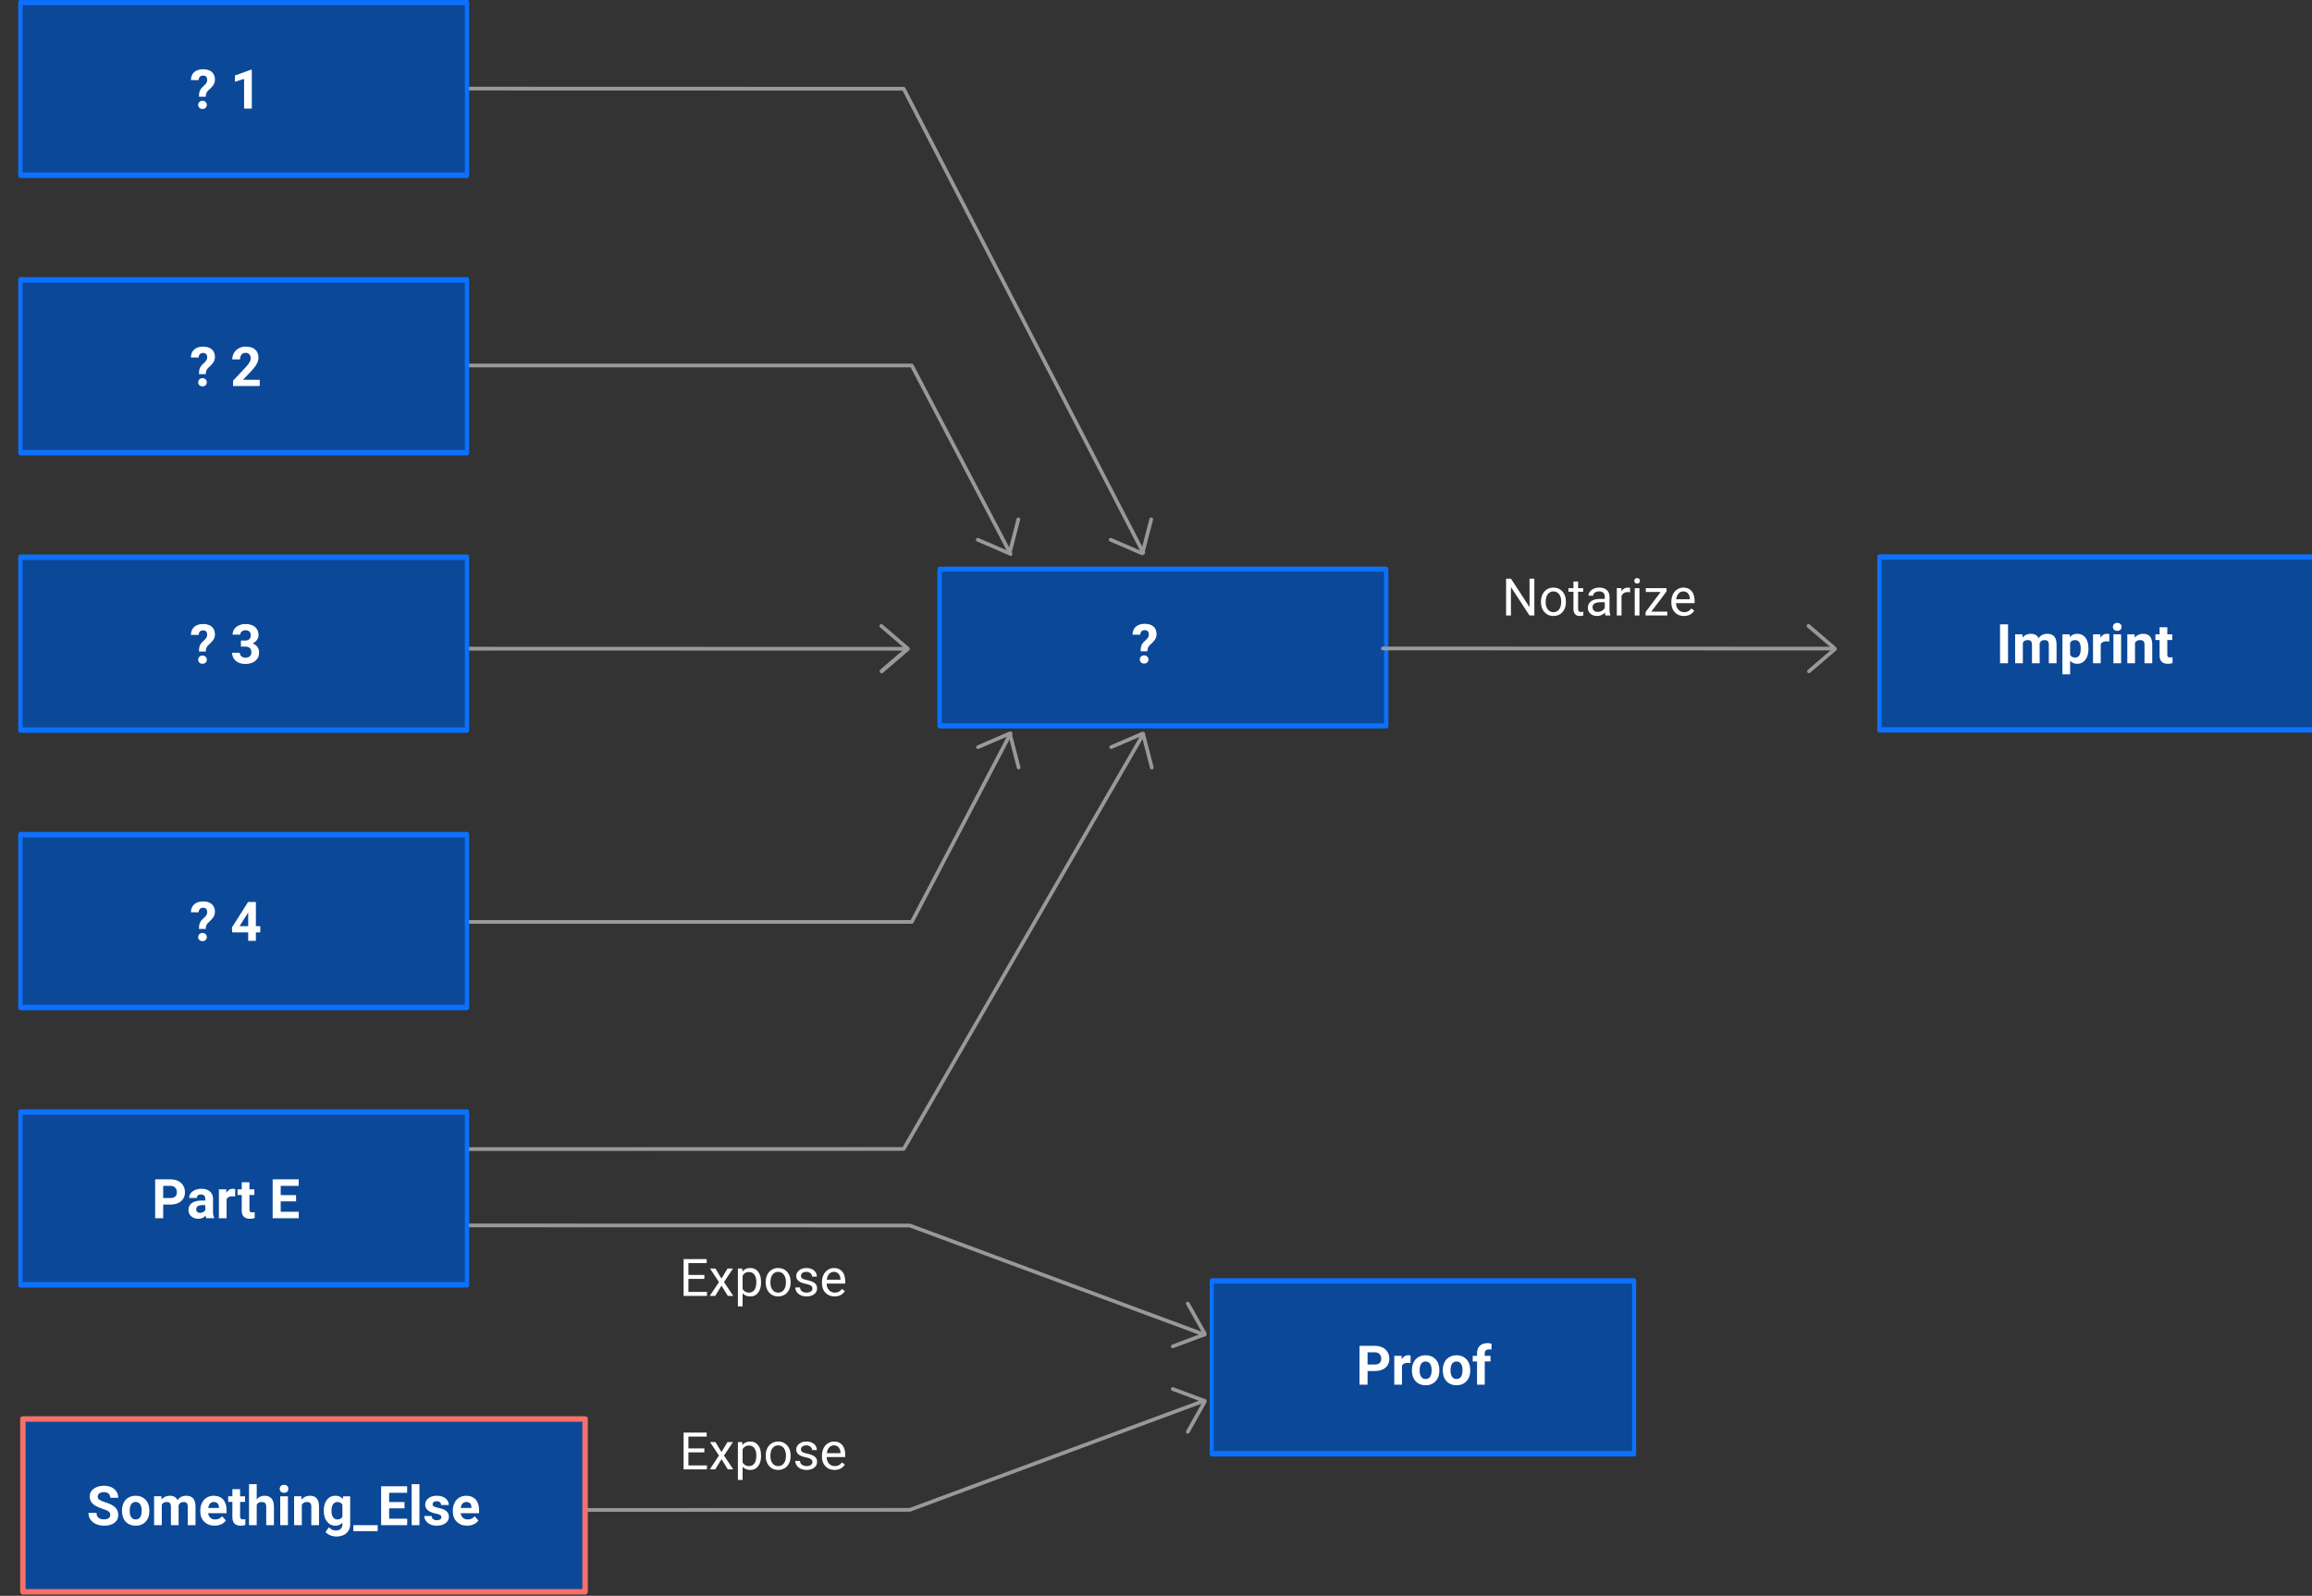 <svg width="846" viewBox="0 0 846 584" xmlns="http://www.w3.org/2000/svg" fill-rule="evenodd" clip-rule="evenodd" stroke-linecap="round" stroke-linejoin="round">
    <rect x="0" y="0" width="846" height="584" fill="#333333" stroke="none"/>
    <path d="M257.736 468.02h-5.834v4.774h6.781v1.458h-8.543v-13.468h8.448v1.459h-6.686v4.338h5.834v1.44zM263.994 467.907l2.216-3.656h1.989l-3.277 4.944 3.39 5.057h-1.988l-2.311-3.75-2.311 3.75h-1.99l3.373-5.057-3.278-4.944h1.99l2.197 3.656zM278.477 469.365c0 1.516-.36 2.747-1.06 3.675-.682.928-1.63 1.402-2.823 1.402-1.212 0-2.178-.398-2.86-1.156v4.812h-1.724V464.25h1.572l.076 1.099c.7-.853 1.667-1.289 2.917-1.289 1.194 0 2.14.455 2.842 1.364.7.91 1.06 2.16 1.06 3.77v.17zm-1.723-.208c0-1.118-.228-2.008-.72-2.67-.474-.645-1.137-.967-1.97-.967-1.042 0-1.819.455-2.33 1.364v4.792c.511.91 1.288 1.364 2.349 1.364.814 0 1.458-.322 1.95-.966.493-.663.72-1.629.72-2.917zM280.183 469.157c0-.985.208-1.856.587-2.652a4.258 4.258 0 011.61-1.8c.682-.435 1.478-.644 2.349-.644 1.364 0 2.463.474 3.315 1.421.833.928 1.25 2.197 1.25 3.75v.133c0 .966-.17 1.838-.55 2.614-.378.777-.908 1.383-1.61 1.819-.681.417-1.477.644-2.386.644-1.345 0-2.444-.474-3.296-1.42-.833-.948-1.27-2.198-1.27-3.751v-.114zm1.724.208c0 1.099.265 1.99.776 2.671.512.663 1.213 1.004 2.065 1.004.871 0 1.572-.34 2.084-1.023.511-.682.757-1.629.757-2.86 0-1.099-.265-1.989-.776-2.67-.53-.683-1.213-1.024-2.084-1.024-.833 0-1.515.341-2.046 1.004-.511.682-.776 1.648-.776 2.898zM297.275 471.6c0-.473-.17-.833-.53-1.08-.341-.264-.948-.473-1.819-.662-.871-.19-1.553-.398-2.065-.663-.511-.265-.871-.568-1.117-.928a2.184 2.184 0 01-.38-1.27c0-.833.36-1.515 1.043-2.083.7-.568 1.59-.853 2.67-.853 1.137 0 2.046.285 2.766.872.701.587 1.042 1.345 1.042 2.254h-1.705c0-.474-.208-.871-.606-1.212-.398-.341-.89-.512-1.496-.512-.626 0-1.118.133-1.459.417-.36.265-.53.625-.53 1.06 0 .417.151.72.492.929.322.208.91.417 1.762.606.852.19 1.553.417 2.083.682.53.265.929.587 1.175.947.265.379.379.834.379 1.383 0 .89-.36 1.61-1.061 2.14-.72.55-1.648.815-2.785.815-.814 0-1.515-.152-2.14-.436-.606-.284-1.099-.682-1.44-1.174-.34-.512-.53-1.061-.53-1.667h1.724c.019.587.246 1.042.682 1.364.435.34 1.004.511 1.704.511.644 0 1.156-.132 1.554-.398.397-.265.587-.606.587-1.041zM305.375 474.442c-1.364 0-2.462-.455-3.315-1.345-.852-.89-1.288-2.084-1.288-3.58v-.303c0-1.004.19-1.876.568-2.652.38-.796.91-1.402 1.592-1.838a4.048 4.048 0 012.216-.663c1.307 0 2.31.436 3.05 1.289.72.852 1.08 2.083 1.08 3.674v.72h-6.782c.019.985.303 1.78.852 2.387.569.606 1.27.91 2.103.91.606 0 1.118-.114 1.553-.36a4.511 4.511 0 001.099-.986l1.042.815c-.834 1.288-2.103 1.932-3.77 1.932zm-.227-8.979c-.682 0-1.27.246-1.724.758-.474.492-.758 1.212-.871 2.102h5v-.113c-.037-.872-.284-1.553-.7-2.027-.417-.474-.985-.72-1.705-.72zM257.736 531.516h-5.834v4.773h6.781v1.459h-8.543V524.28h8.448v1.458h-6.686v4.338h5.834v1.44zM263.994 531.402l2.216-3.656h1.989l-3.277 4.944 3.39 5.058h-1.988l-2.311-3.75-2.311 3.75h-1.99l3.373-5.058-3.278-4.944h1.99l2.197 3.656zM278.477 532.86c0 1.516-.36 2.747-1.06 3.675-.682.929-1.63 1.402-2.823 1.402-1.212 0-2.178-.398-2.86-1.155v4.811h-1.724v-13.847h1.572l.076 1.099c.7-.853 1.667-1.288 2.917-1.288 1.194 0 2.14.454 2.842 1.364.7.909 1.06 2.159 1.06 3.77v.17zm-1.723-.208c0-1.117-.228-2.008-.72-2.67-.474-.645-1.137-.967-1.97-.967-1.042 0-1.819.455-2.33 1.364v4.793c.511.909 1.288 1.363 2.349 1.363.814 0 1.458-.322 1.95-.966.493-.663.72-1.629.72-2.917zM280.183 532.652c0-.985.208-1.856.587-2.652a4.258 4.258 0 011.61-1.8c.682-.435 1.478-.643 2.349-.643 1.364 0 2.463.473 3.315 1.42.833.929 1.25 2.198 1.25 3.751v.133c0 .966-.17 1.837-.55 2.614-.378.776-.908 1.382-1.61 1.818-.681.417-1.477.644-2.386.644-1.345 0-2.444-.473-3.296-1.42-.833-.948-1.27-2.198-1.27-3.751v-.114zm1.724.209c0 1.098.265 1.989.776 2.67.512.663 1.213 1.004 2.065 1.004.871 0 1.572-.34 2.084-1.022.511-.682.757-1.63.757-2.86 0-1.1-.265-1.99-.776-2.672-.53-.682-1.213-1.023-2.084-1.023-.833 0-1.515.341-2.046 1.004-.511.682-.776 1.648-.776 2.899zM297.275 535.096c0-.474-.17-.834-.53-1.08-.341-.265-.948-.473-1.819-.663-.871-.19-1.553-.398-2.065-.663-.511-.265-.871-.568-1.117-.928a2.184 2.184 0 01-.38-1.27c0-.833.36-1.515 1.043-2.083.7-.568 1.59-.852 2.67-.852 1.137 0 2.046.284 2.766.871.701.587 1.042 1.345 1.042 2.254h-1.705c0-.473-.208-.871-.606-1.212-.398-.341-.89-.512-1.496-.512-.626 0-1.118.133-1.459.417-.36.265-.53.625-.53 1.061 0 .417.151.72.492.928.322.209.91.417 1.762.606.852.19 1.553.417 2.083.682.53.265.929.587 1.175.947.265.38.379.834.379 1.383 0 .89-.36 1.61-1.061 2.14-.72.55-1.648.815-2.785.815-.814 0-1.515-.151-2.14-.435-.606-.285-1.099-.682-1.44-1.175-.34-.511-.53-1.06-.53-1.667h1.724c.019.587.246 1.042.682 1.364.435.341 1.004.511 1.704.511.644 0 1.156-.132 1.554-.397.397-.266.587-.607.587-1.042zM305.375 537.937c-1.364 0-2.462-.454-3.315-1.345-.852-.89-1.288-2.083-1.288-3.58v-.303c0-1.004.19-1.875.568-2.652.38-.795.91-1.402 1.592-1.837a4.048 4.048 0 012.216-.663c1.307 0 2.31.435 3.05 1.288.72.852 1.08 2.083 1.08 3.675v.72h-6.782c.019.984.303 1.78.852 2.386.569.606 1.27.91 2.103.91.606 0 1.118-.114 1.553-.36a4.511 4.511 0 001.099-.985l1.042.814c-.834 1.288-2.103 1.932-3.77 1.932zm-.227-8.979c-.682 0-1.27.247-1.724.758-.474.493-.758 1.212-.871 2.103h5v-.114c-.037-.871-.284-1.553-.7-2.027-.417-.473-.985-.72-1.705-.72zM561.444 225.235h-1.78l-6.782-10.38v10.38h-1.78v-13.468h1.78l6.8 10.418v-10.418h1.762v13.468zM563.867 220.14c0-.985.208-1.857.587-2.652a4.258 4.258 0 011.61-1.8c.682-.436 1.477-.644 2.349-.644 1.364 0 2.462.474 3.315 1.42.833.929 1.25 2.198 1.25 3.751v.133c0 .966-.17 1.837-.55 2.614-.378.777-.909 1.383-1.61 1.819-.682.416-1.477.644-2.386.644-1.345 0-2.444-.474-3.296-1.421-.834-.947-1.27-2.197-1.27-3.75v-.114zm1.723.208c0 1.099.265 1.989.777 2.67.511.664 1.212 1.005 2.065 1.005.871 0 1.572-.341 2.083-1.023.512-.682.758-1.63.758-2.86 0-1.099-.265-1.99-.777-2.671-.53-.682-1.212-1.023-2.083-1.023-.834 0-1.516.34-2.046 1.004-.512.682-.777 1.648-.777 2.898zM577.454 212.809v2.425h1.876v1.326h-1.876v6.194c0 .398.076.7.246.909.17.19.455.303.853.303.19 0 .473-.038.814-.114v1.383a4.64 4.64 0 01-1.307.19c-.776 0-1.345-.228-1.742-.701-.38-.455-.569-1.118-.569-1.97v-6.194h-1.837v-1.326h1.837v-2.425h1.705zM587.506 225.235c-.113-.19-.19-.55-.246-1.06-.796.833-1.743 1.25-2.86 1.25-.985 0-1.78-.285-2.425-.834-.625-.568-.947-1.269-.947-2.121 0-1.042.398-1.857 1.193-2.444.796-.568 1.913-.852 3.334-.852h1.667v-.796c0-.587-.17-1.08-.53-1.42-.36-.36-.89-.531-1.573-.531-.625 0-1.136.151-1.534.455-.417.303-.625.681-.625 1.117h-1.724c0-.492.17-.985.53-1.44.36-.473.834-.833 1.44-1.117a5 5 0 012.008-.398c1.156 0 2.046.284 2.709.871.644.569.985 1.364 1.023 2.368v4.603c0 .929.114 1.667.34 2.198v.151h-1.78zm-2.841-1.307c.53 0 1.042-.132 1.515-.417a2.382 2.382 0 001.042-1.08v-2.045h-1.326c-2.103 0-3.144.606-3.144 1.837 0 .53.17.947.53 1.25.36.304.815.455 1.383.455zM596.465 216.768a4.08 4.08 0 00-.852-.076c-1.118 0-1.876.493-2.274 1.44v7.103h-1.723v-10.001h1.667l.038 1.155c.549-.89 1.344-1.345 2.386-1.345.322 0 .588.038.758.133v1.59zM599.9 225.235h-1.723v-10.001h1.724v10.001zm-1.856-12.653c0-.285.076-.512.247-.72.17-.19.416-.284.757-.284s.588.094.758.284c.17.208.265.435.265.72a.992.992 0 01-.265.682c-.17.189-.417.284-.758.284-.34 0-.587-.095-.757-.284a.976.976 0 01-.247-.682zM604.232 223.833h5.854v1.402h-7.937v-1.25l5.512-7.35h-5.436v-1.401h7.596v1.212l-5.589 7.387zM616.178 225.425c-1.364 0-2.463-.455-3.315-1.345-.853-.89-1.288-2.084-1.288-3.58v-.304c0-1.003.19-1.875.568-2.651.379-.796.91-1.402 1.591-1.838a4.048 4.048 0 012.216-.663c1.307 0 2.311.436 3.05 1.288.72.853 1.08 2.084 1.08 3.675v.72h-6.782c.02.985.303 1.78.853 2.387.568.606 1.269.909 2.102.909.607 0 1.118-.114 1.554-.36a4.511 4.511 0 001.098-.985l1.042.814c-.833 1.289-2.102 1.933-3.77 1.933zm-.228-8.98c-.682 0-1.269.247-1.723.759-.474.492-.758 1.212-.872 2.102h5.001v-.113c-.038-.872-.284-1.554-.7-2.027-.418-.474-.986-.72-1.706-.72z" fill="#fff" fill-rule="nonzero"/>
    <path fill="#0c4898" stroke="#0c71ff" stroke-width="2" d="M17727.2 12792.4h206.354v63.254H17727.2z" transform="matrix(.749 0 0 1 -12834.288 -12323.623)"/>
    <path d="M500.414 501.746v5h-2.94v-14.22h5.56c1.06 0 2 .2 2.82.58.8.4 1.42.96 1.86 1.68.44.72.66 1.54.66 2.44 0 1.4-.48 2.5-1.44 3.3-.94.8-2.26 1.22-3.96 1.22h-2.56zm0-2.38h2.62c.78 0 1.36-.18 1.76-.54.42-.38.62-.9.62-1.58s-.2-1.26-.62-1.68c-.4-.44-.98-.66-1.7-.66h-2.68v4.46zM516.134 498.826a6.5 6.5 0 00-1.02-.08c-1.06 0-1.76.36-2.1 1.08v6.92h-2.82v-10.56h2.68l.06 1.26c.58-.98 1.36-1.46 2.36-1.46.32 0 .6.04.88.12l-.04 2.72zM516.654 501.366c0-1.04.2-1.98.62-2.8.4-.82.98-1.46 1.74-1.9.76-.46 1.64-.68 2.64-.68 1.42 0 2.58.44 3.48 1.3.9.88 1.42 2.06 1.52 3.56l.02.72c0 1.62-.46 2.92-1.36 3.9-.9.98-2.12 1.48-3.64 1.48s-2.74-.5-3.66-1.46c-.9-.98-1.36-2.32-1.36-4v-.12zm2.82.2c0 1 .2 1.78.58 2.3.38.54.92.8 1.62.8.68 0 1.22-.26 1.6-.78.38-.54.58-1.36.58-2.52 0-.98-.2-1.74-.58-2.28-.38-.54-.92-.82-1.62-.82-.7 0-1.22.28-1.6.8-.38.54-.58 1.38-.58 2.5zM527.954 501.366c0-1.04.2-1.98.62-2.8.4-.82.98-1.46 1.74-1.9.76-.46 1.64-.68 2.64-.68 1.42 0 2.58.44 3.48 1.3.9.88 1.42 2.06 1.52 3.56l.02.72c0 1.62-.46 2.92-1.36 3.9-.9.98-2.12 1.48-3.64 1.48s-2.74-.5-3.66-1.46c-.9-.98-1.36-2.32-1.36-4v-.12zm2.82.2c0 1 .2 1.78.58 2.3.38.54.92.8 1.62.8.68 0 1.22-.26 1.6-.78.38-.54.58-1.36.58-2.52 0-.98-.2-1.74-.58-2.28-.38-.54-.92-.82-1.62-.82-.7 0-1.22.28-1.6.8-.38.54-.58 1.38-.58 2.5zM540.474 506.746v-8.5h-1.58v-2.06h1.58v-.9c0-1.18.34-2.1 1.02-2.76.68-.66 1.62-.98 2.86-.98.38 0 .86.06 1.42.2l-.02 2.18c-.24-.06-.52-.1-.86-.1-1.06 0-1.6.5-1.6 1.5v.86h2.1v2.06h-2.1v8.5h-2.82z" fill="#fff" fill-rule="nonzero"/>
    <path d="M85.214 178.983l115.128.027L275 206.687" fill="none" stroke="#999" stroke-width=".94" stroke-linecap="butt" stroke-linejoin="miter" transform="matrix(1.443 0 0 1.443 43.824 190.178)"/>
    <path d="M836.115 138.6l11.329 13.216-11.329-13.216zM836.115 138.6l11.329 13.216-11.329-13.216zM835.73 138.856l-11.33 13.217 11.33-13.217z" fill="none" stroke="#999" stroke-width="1.88" transform="matrix(-.247 .677 -.677 -.247 741.218 -43.503)"/>
    <g>
        <path d="M116.58 178.983l83.762.027L275 206.687" fill="none" stroke="#999" stroke-width=".94" stroke-linecap="butt" stroke-linejoin="miter" transform="matrix(1.443 0 0 -1.443 43.824 810.86)"/>
    </g>
    <g>
        <path d="M836.115 138.6l11.329 13.216-11.329-13.216zM836.115 138.6l11.329 13.216-11.329-13.216zM835.73 138.856l-11.33 13.217 11.33-13.217z" fill="none" stroke="#999" stroke-width="1.88" transform="matrix(-.247 -.677 -.677 .247 741.218 1044.542)"/>
    </g>
    <g>
        <path d="M83.828 178.983l113.653.033" fill="none" stroke="#999" stroke-width=".94" stroke-linecap="butt" stroke-linejoin="miter" transform="matrix(1.443 0 0 1.443 45.702 -20.887)"/>
    </g>
    <g>
        <path d="M83.828 178.983l113.653.033 60.757 117.662" fill="none" stroke="#999" stroke-width=".94" stroke-linecap="butt" stroke-linejoin="miter" transform="matrix(1.443 0 0 1.443 45.702 -225.85)"/>
    </g>
    <g>
        <path d="M83.828 191.455l113.653.033 60.757 105.19" fill="none" stroke="#999" stroke-width=".94" stroke-linecap="butt" stroke-linejoin="miter" transform="matrix(1.443 0 0 -1.443 45.702 696.796)"/>
    </g>
    <g>
        <path d="M83.828 178.983l115.712-.002 25.063 47.814" fill="none" stroke="#999" stroke-width=".94" stroke-linecap="butt" stroke-linejoin="miter" transform="matrix(1.443 0 0 1.443 45.702 -124.506)"/>
    </g>
    <g>
        <path d="M83.828 178.983l115.712-.002 25.063 47.814" fill="none" stroke="#999" stroke-width=".94" stroke-linecap="butt" stroke-linejoin="miter" transform="matrix(1.443 0 0 -1.443 45.702 595.659)"/>
    </g>
    <g>
        <path d="M836.115 138.6l11.329 13.216-11.329-13.216zM836.115 138.6l11.329 13.216-11.329-13.216zM835.73 138.856l-11.33 13.217 11.33-13.217z" fill="none" stroke="#999" stroke-width="1.88" transform="matrix(0 .721 -.721 0 432.12 -365.326)"/>
    </g>
    <g>
        <path d="M836.115 138.6l11.329 13.216-11.329-13.216zM836.115 138.6l11.329 13.216-11.329-13.216zM835.73 138.856l-11.33 13.217 11.33-13.217z" fill="none" stroke="#999" stroke-width="1.88" transform="matrix(-.648 .317 -.317 -.648 955.05 27.265)"/>
    </g>
    <g>
        <path d="M836.115 138.6l11.329 13.216-11.329-13.216zM836.115 138.6l11.329 13.216-11.329-13.216zM835.73 138.856l-11.33 13.217 11.33-13.217z" fill="none" stroke="#999" stroke-width="1.88" transform="matrix(-.648 -.317 -.317 .648 955.156 443.681)"/>
    </g>
    <g>
        <path d="M836.115 138.6l11.329 13.216-11.329-13.216zM836.115 138.6l11.329 13.216-11.329-13.216zM835.73 138.856l-11.33 13.217 11.33-13.217z" fill="none" stroke="#999" stroke-width="1.88" transform="matrix(-.648 .317 -.317 -.648 1003.674 27.265)"/>
    </g>
    <g>
        <path d="M836.115 138.6l11.329 13.216-11.329-13.216zM836.115 138.6l11.329 13.216-11.329-13.216zM835.73 138.856l-11.33 13.217 11.33-13.217z" fill="none" stroke="#999" stroke-width="1.88" transform="matrix(-.648 -.317 -.317 .648 1003.886 443.681)"/>
    </g>
    <g>
        <path fill="#0c4898" stroke="#0c71ff" stroke-width="2" d="M17727.2 12792.4h206.354v63.254H17727.2z" transform="matrix(.792 0 0 1 -14032.487 -12791.503)"/>
    </g>
    <g>
        <path fill="#0c4898" stroke="#0c71ff" stroke-width="2" d="M17727.2 12792.4h206.354v63.254H17727.2z" transform="matrix(.792 0 0 1 -14032.487 -12689.993)"/>
        <path d="M72.796 136.905c0-.92.12-1.64.34-2.18.22-.54.62-1.08 1.22-1.6.58-.52.98-.96 1.18-1.28.18-.32.28-.68.28-1.04 0-1.1-.5-1.64-1.52-1.64-.48 0-.86.14-1.16.44-.28.3-.44.7-.44 1.22h-2.84c.02-1.24.42-2.22 1.2-2.92.8-.7 1.88-1.06 3.24-1.06 1.38 0 2.46.34 3.22 1 .76.68 1.14 1.62 1.14 2.84 0 .54-.12 1.06-.38 1.56-.24.5-.68 1.04-1.3 1.64l-.78.74c-.5.48-.78 1.04-.86 1.68l-.04.6h-2.5zm-.28 3c0-.44.16-.8.44-1.08.3-.28.68-.44 1.14-.44.46 0 .84.16 1.14.44.3.28.44.64.44 1.08 0 .42-.14.78-.42 1.06-.3.28-.68.42-1.16.42-.46 0-.86-.14-1.14-.42-.28-.28-.44-.64-.44-1.06zM95.036 141.265h-9.76v-1.94l4.6-4.9c.64-.68 1.1-1.28 1.4-1.8.32-.52.46-1 .46-1.46 0-.64-.16-1.14-.48-1.5-.32-.36-.78-.54-1.36-.54-.64 0-1.14.22-1.52.66-.36.44-.54 1.02-.54 1.74h-2.84c0-.88.22-1.66.62-2.38.42-.72 1-1.28 1.76-1.68.76-.42 1.6-.62 2.56-.62 1.46 0 2.6.36 3.42 1.06.8.7 1.22 1.7 1.22 2.98 0 .7-.18 1.42-.56 2.14-.36.74-.98 1.58-1.86 2.56l-3.24 3.4h6.12v2.28z" fill="#fff" fill-rule="nonzero"/>
    </g>
    <g>
        <path fill="#0c4898" stroke="#0c71ff" stroke-width="2" d="M17727.2 12792.4h206.354v63.254H17727.2z" transform="matrix(.792 0 0 1 -14032.487 -12588.473)"/>
        <path d="M72.796 238.426c0-.92.12-1.64.34-2.18.22-.54.62-1.08 1.22-1.6.58-.52.98-.96 1.18-1.28.18-.32.28-.68.28-1.04 0-1.1-.5-1.64-1.52-1.64-.48 0-.86.14-1.16.44-.28.3-.44.7-.44 1.22h-2.84c.02-1.24.42-2.22 1.2-2.92.8-.7 1.88-1.06 3.24-1.06 1.38 0 2.46.34 3.22 1 .76.68 1.14 1.62 1.14 2.84 0 .54-.12 1.06-.38 1.56-.24.5-.68 1.04-1.3 1.64l-.78.74c-.5.48-.78 1.04-.86 1.68l-.04.6h-2.5zm-.28 3c0-.44.16-.8.44-1.08.3-.28.68-.44 1.14-.44.46 0 .84.16 1.14.44.3.28.44.64.44 1.08 0 .42-.14.78-.42 1.06-.3.28-.68.42-1.16.42-.46 0-.86-.14-1.14-.42-.28-.28-.44-.64-.44-1.06zM88.156 234.426h1.5c.72 0 1.24-.18 1.6-.54.34-.36.52-.82.52-1.42 0-.58-.18-1.02-.52-1.34-.34-.32-.82-.48-1.42-.48-.54 0-.98.14-1.36.44-.36.3-.54.68-.54 1.16h-2.82c0-.74.2-1.4.6-2 .4-.58.96-1.04 1.68-1.38.72-.32 1.52-.5 2.38-.5 1.5 0 2.68.36 3.54 1.08.84.72 1.28 1.72 1.28 2.98 0 .64-.2 1.24-.6 1.8-.4.54-.92.96-1.56 1.26.8.28 1.4.72 1.78 1.28.4.58.6 1.26.6 2.04 0 1.26-.46 2.28-1.38 3.04-.92.76-2.14 1.14-3.66 1.14-1.42 0-2.58-.38-3.48-1.12-.9-.76-1.36-1.74-1.36-2.98h2.82c0 .54.2.98.6 1.32.4.34.9.5 1.48.5.68 0 1.2-.18 1.58-.54.38-.34.58-.82.58-1.4 0-1.42-.78-2.14-2.34-2.14h-1.5v-2.2z" fill="#fff" fill-rule="nonzero"/>
    </g>
    <g>
        <path fill="#0c4898" stroke="#0c71ff" stroke-width="2" d="M17727.2 12792.4h206.354v63.254H17727.2z" transform="matrix(.792 0 0 1 -13352.215 -12588.546)"/>
    </g>
    <g>
        <path fill="#0c4898" stroke="#0c71ff" stroke-width="2" d="M17727.2 12792.4h206.354v63.254H17727.2z" transform="matrix(.792 0 0 .907 -13696.133 -11394.42)"/>
    </g>
    <g>
        <path fill="#0c4898" stroke="#0c71ff" stroke-width="2" d="M17727.2 12792.4h206.354v63.254H17727.2z" transform="matrix(.792 0 0 1 -14032.487 -12486.951)"/>
        <path d="M72.796 339.948c0-.92.12-1.64.34-2.18.22-.54.62-1.08 1.22-1.6.58-.52.98-.96 1.18-1.28.18-.32.28-.68.28-1.04 0-1.1-.5-1.64-1.52-1.64-.48 0-.86.14-1.16.44-.28.3-.44.7-.44 1.22h-2.84c.02-1.24.42-2.22 1.2-2.92.8-.7 1.88-1.06 3.24-1.06 1.38 0 2.46.34 3.22 1 .76.68 1.14 1.62 1.14 2.84 0 .54-.12 1.06-.38 1.56-.24.5-.68 1.04-1.3 1.64l-.78.74c-.5.48-.78 1.04-.86 1.68l-.04.6h-2.5zm-.28 3c0-.44.16-.8.44-1.08.3-.28.68-.44 1.14-.44.46 0 .84.16 1.14.44.3.28.44.64.44 1.08 0 .42-.14.78-.42 1.06-.3.28-.68.42-1.16.42-.46 0-.86-.14-1.14-.42-.28-.28-.44-.64-.44-1.06zM93.636 338.948h1.6v2.28h-1.6v3.08h-2.82v-3.08h-5.84l-.12-1.78 5.92-9.36h2.86v8.86zm-5.98 0h3.16v-5.02l-.2.34-2.96 4.68z" fill="#fff" fill-rule="nonzero"/>
    </g>
    <g>
        <path fill="#0c4898" stroke="#0c71ff" stroke-width="2" d="M17727.2 12792.4h206.354v63.254H17727.2z" transform="matrix(.792 0 0 1 -14032.487 -12385.44)"/>
        <path d="M59.716 440.82v5h-2.94V431.6h5.56c1.06 0 2 .2 2.82.58.8.4 1.42.96 1.86 1.68.44.72.66 1.54.66 2.44 0 1.4-.48 2.5-1.44 3.3-.94.8-2.26 1.22-3.96 1.22h-2.56zm0-2.38h2.62c.78 0 1.36-.18 1.76-.54.42-.38.62-.9.62-1.58s-.2-1.26-.62-1.68c-.4-.44-.98-.66-1.7-.66h-2.68v4.46zM75.516 445.82c-.12-.26-.22-.56-.28-.94-.68.76-1.56 1.14-2.66 1.14-1.04 0-1.9-.3-2.58-.9-.68-.6-1.02-1.36-1.02-2.26 0-1.12.42-1.98 1.24-2.58.84-.6 2.04-.9 3.6-.92h1.3v-.6c0-.48-.12-.88-.36-1.18-.26-.28-.66-.44-1.2-.44-.48 0-.84.12-1.12.34-.26.24-.4.56-.4.94h-2.82c0-.6.18-1.18.56-1.7.38-.52.92-.92 1.6-1.22.7-.3 1.48-.44 2.34-.44 1.3 0 2.32.32 3.1.98.76.66 1.14 1.58 1.14 2.76v4.58c0 1 .14 1.76.42 2.28v.16h-2.86zm-2.32-1.96c.4 0 .8-.1 1.14-.28.36-.18.62-.44.78-.74v-1.82h-1.04c-1.42 0-2.18.48-2.26 1.46l-.02.16c0 .36.14.64.38.88.24.22.58.34 1.02.34zM86.036 437.9a6.5 6.5 0 00-1.02-.08c-1.06 0-1.76.36-2.1 1.08v6.92h-2.82v-10.56h2.68l.06 1.26c.58-.98 1.36-1.46 2.36-1.46.32 0 .6.04.88.12l-.04 2.72zM91.276 432.66v2.6h1.8v2.06h-1.8v5.28c0 .38.08.66.22.84.16.16.44.26.86.26.32 0 .6-.04.84-.08v2.14c-.56.18-1.12.26-1.72.26-1.98 0-2.98-1-3.02-3v-5.7h-1.54v-2.06h1.54v-2.6h2.82zM108.336 439.66h-5.62v3.8h6.6v2.36h-9.54V431.6h9.52v2.38h-6.58v3.38h5.62v2.3z" fill="#fff" fill-rule="nonzero"/>
    </g>
    <g>
        <path fill="#0c4898" stroke="#f67069" stroke-width="2" d="M17727.2 12792.4h206.354v63.254H17727.2z" transform="matrix(.997 0 0 1 -17665.65 -12273.11)"/>
        <path d="M40.337 554.408c0-.54-.2-.96-.58-1.26-.4-.3-1.1-.62-2.12-.94-1-.34-1.82-.66-2.4-.98-1.62-.86-2.42-2.04-2.42-3.52 0-.76.2-1.46.64-2.06.44-.6 1.06-1.06 1.86-1.4.82-.34 1.72-.52 2.74-.52 1.02 0 1.92.18 2.72.56.78.36 1.4.88 1.84 1.56.44.66.66 1.42.66 2.28h-2.92c0-.66-.22-1.16-.62-1.52-.42-.36-.98-.54-1.74-.54-.7 0-1.26.16-1.66.46-.4.3-.6.7-.6 1.2 0 .46.24.84.7 1.16.46.3 1.16.6 2.06.88 1.66.5 2.88 1.12 3.64 1.86.76.74 1.14 1.66 1.14 2.76 0 1.24-.46 2.2-1.4 2.9-.92.7-2.18 1.06-3.76 1.06-1.08 0-2.08-.2-2.98-.6-.9-.4-1.58-.96-2.06-1.66-.48-.68-.7-1.5-.7-2.42h2.94c0 1.58.94 2.36 2.8 2.36.7 0 1.24-.14 1.64-.42.38-.28.58-.68.58-1.2zM44.637 552.768c0-1.04.2-1.98.62-2.8.4-.82.98-1.46 1.74-1.9.76-.46 1.64-.68 2.64-.68 1.42 0 2.58.44 3.48 1.3.9.88 1.42 2.06 1.52 3.56l.02.72c0 1.62-.46 2.92-1.36 3.9-.9.98-2.12 1.48-3.64 1.48s-2.74-.5-3.66-1.46c-.9-.98-1.36-2.32-1.36-4v-.12zm2.82.2c0 1 .2 1.78.58 2.3.38.54.92.8 1.62.8.68 0 1.22-.26 1.6-.78.38-.54.58-1.36.58-2.52 0-.98-.2-1.74-.58-2.28-.38-.54-.92-.82-1.62-.82-.7 0-1.22.28-1.6.8-.38.54-.58 1.38-.58 2.5zM59.037 547.588l.08 1.18c.74-.92 1.76-1.38 3.04-1.38 1.36 0 2.3.54 2.8 1.6.74-1.06 1.8-1.6 3.18-1.6 1.14 0 2 .34 2.56 1 .56.66.84 1.68.84 3.02v6.74h-2.84v-6.74c0-.6-.12-1.04-.36-1.32-.22-.26-.64-.4-1.24-.4-.84 0-1.42.4-1.76 1.2l.02 7.26h-2.82v-6.72c0-.62-.12-1.06-.36-1.34s-.66-.4-1.24-.4c-.8 0-1.38.32-1.74.98v7.48h-2.82v-10.56h2.66zM78.537 558.348c-1.54 0-2.8-.48-3.78-1.44-.98-.94-1.46-2.2-1.46-3.78v-.28c0-1.06.2-2.02.62-2.84.4-.84.98-1.5 1.74-1.94.76-.46 1.62-.68 2.58-.68 1.44 0 2.58.46 3.4 1.36.84.92 1.26 2.2 1.26 3.88v1.16h-6.74c.1.68.38 1.24.82 1.66.46.42 1.04.62 1.76.62 1.08 0 1.92-.4 2.54-1.18l1.38 1.56c-.42.58-.98 1.06-1.72 1.4-.72.32-1.52.5-2.4.5zm-.32-8.68c-.56 0-1 .2-1.36.56-.34.38-.56.92-.66 1.64h3.92v-.24c-.02-.62-.18-1.1-.5-1.44-.34-.34-.8-.52-1.4-.52zM87.857 544.988v2.6h1.8v2.06h-1.8v5.28c0 .38.08.66.22.84.16.16.44.26.86.26.32 0 .6-.04.84-.08v2.14c-.56.18-1.12.26-1.72.26-1.98 0-2.98-1-3.02-3v-5.7h-1.54v-2.06h1.54v-2.6h2.82zM93.937 548.728c.74-.9 1.68-1.34 2.82-1.34 2.3 0 3.46 1.32 3.48 4v6.76h-2.82v-6.68c0-.62-.12-1.06-.38-1.36-.26-.28-.7-.42-1.3-.42-.84 0-1.44.32-1.8.96v7.5h-2.82v-15h2.82v5.58zM105.357 558.148h-2.82v-10.56h2.82v10.56zm-3-13.3c0-.42.14-.78.42-1.04.3-.28.68-.42 1.16-.42.48 0 .88.14 1.16.42.28.26.42.62.42 1.04 0 .42-.14.78-.42 1.06-.3.26-.68.4-1.16.4-.46 0-.86-.14-1.14-.4-.3-.28-.44-.64-.44-1.06zM110.277 547.588l.08 1.22c.76-.94 1.78-1.42 3.04-1.42 1.12 0 1.96.32 2.5.98.56.66.84 1.64.84 2.96v6.82h-2.82v-6.76c0-.6-.12-1.04-.38-1.3-.26-.28-.7-.4-1.3-.4-.8 0-1.4.34-1.8 1v7.46h-2.82v-10.56h2.66zM118.477 552.788c0-1.62.38-2.92 1.16-3.92.76-.98 1.8-1.48 3.12-1.48 1.16 0 2.06.4 2.7 1.18l.12-.98h2.56v10.2c0 .94-.22 1.74-.64 2.42-.42.68-1 1.2-1.78 1.56-.76.36-1.64.54-2.66.54-.78 0-1.54-.16-2.28-.46-.72-.32-1.28-.72-1.66-1.2l1.24-1.72c.72.78 1.56 1.18 2.56 1.18.76 0 1.34-.2 1.76-.6.42-.4.62-.96.62-1.7v-.56c-.66.72-1.5 1.1-2.56 1.1-1.28 0-2.3-.5-3.08-1.5-.8-.98-1.18-2.3-1.18-3.94v-.12zm2.82.2c0 .96.18 1.72.58 2.26.38.54.9.82 1.58.82.86 0 1.46-.34 1.84-.98v-4.44c-.38-.64-.98-.96-1.82-.96-.68 0-1.22.26-1.6.82-.4.56-.58 1.38-.58 2.48zM129.297 558.148h8.9v2.2h-8.9zM148.017 551.988h-5.62v3.8h6.6v2.36h-9.54v-14.22h9.52v2.38h-6.58v3.38h5.62v2.3zM150.637 543.148h2.84v15h-2.84zM161.497 555.228c0-.34-.16-.62-.5-.82-.34-.2-.9-.38-1.66-.52-2.5-.54-3.76-1.6-3.76-3.22 0-.92.38-1.72 1.16-2.34.78-.62 1.8-.94 3.06-.94 1.34 0 2.42.32 3.22.94.8.64 1.2 1.46 1.2 2.46h-2.82c0-.4-.14-.74-.4-1s-.66-.4-1.22-.4c-.46 0-.84.12-1.1.34-.26.2-.38.48-.38.82 0 .3.14.56.44.74.3.2.8.36 1.5.5s1.3.3 1.78.48c1.48.54 2.24 1.5 2.24 2.84 0 .96-.42 1.74-1.24 2.34-.84.6-1.9.9-3.22.9-.88 0-1.66-.16-2.36-.48-.68-.32-1.22-.74-1.6-1.3-.4-.54-.6-1.14-.6-1.78h2.68c.02.5.22.88.56 1.16.34.26.8.4 1.38.4.54 0 .96-.1 1.24-.32.26-.2.4-.46.4-.8zM170.937 558.348c-1.54 0-2.8-.48-3.78-1.44-.98-.94-1.46-2.2-1.46-3.78v-.28c0-1.06.2-2.02.62-2.84.4-.84.98-1.5 1.74-1.94.76-.46 1.62-.68 2.58-.68 1.44 0 2.58.46 3.4 1.36.84.92 1.26 2.2 1.26 3.88v1.16h-6.74c.1.68.38 1.24.82 1.66.46.42 1.04.62 1.76.62 1.08 0 1.92-.4 2.54-1.18l1.38 1.56c-.42.58-.98 1.06-1.72 1.4-.72.32-1.52.5-2.4.5zm-.32-8.68c-.56 0-1 .2-1.36.56-.34.38-.56.92-.66 1.64h3.92v-.24c-.02-.62-.18-1.1-.5-1.44-.34-.34-.8-.52-1.4-.52z" fill="#fff" fill-rule="nonzero"/>
    </g>
    <g>
        <path d="M72.796 35.396c0-.92.12-1.64.34-2.18.22-.54.62-1.08 1.22-1.6.58-.52.98-.96 1.18-1.28.18-.32.28-.68.28-1.04 0-1.1-.5-1.64-1.52-1.64-.48 0-.86.14-1.16.44-.28.3-.44.7-.44 1.22h-2.84c.02-1.24.42-2.22 1.2-2.92.8-.7 1.88-1.06 3.24-1.06 1.38 0 2.46.34 3.22 1 .76.68 1.14 1.62 1.14 2.84 0 .54-.12 1.06-.38 1.56-.24.5-.68 1.04-1.3 1.64l-.78.74c-.5.48-.78 1.04-.86 1.68l-.04.6h-2.5zm-.28 3c0-.44.16-.8.44-1.08.3-.28.68-.44 1.14-.44.46 0 .84.16 1.14.44.3.28.44.64.44 1.08 0 .42-.14.78-.42 1.06-.3.28-.68.42-1.16.42-.46 0-.86-.14-1.14-.42-.28-.28-.44-.64-.44-1.06zM92.136 39.756h-2.82v-10.88l-3.36 1.04v-2.28l5.88-2.12h.3v14.24z" fill="#fff" fill-rule="nonzero"/>
    </g>
    <g>
        <path fill="#fff" fill-rule="nonzero" d="M731.852 228.493h2.92v14.22h-2.92zM740.032 232.153l.08 1.18c.74-.92 1.76-1.38 3.04-1.38 1.36 0 2.3.54 2.8 1.6.74-1.06 1.8-1.6 3.18-1.6 1.14 0 2 .34 2.56 1 .56.66.84 1.68.84 3.02v6.74h-2.84v-6.74c0-.6-.12-1.04-.36-1.32-.22-.26-.64-.4-1.24-.4-.84 0-1.42.4-1.76 1.2l.02 7.26h-2.82v-6.72c0-.62-.12-1.06-.36-1.34s-.66-.4-1.24-.4c-.8 0-1.38.32-1.74.98v7.48h-2.82v-10.56h2.66zM764.192 237.533c0 1.62-.38 2.92-1.12 3.9-.74.98-1.72 1.48-2.98 1.48-1.08 0-1.94-.38-2.6-1.12v4.98h-2.82v-14.62h2.62l.1 1.02c.68-.82 1.58-1.22 2.68-1.22 1.3 0 2.3.48 3.04 1.44.72.96 1.08 2.3 1.08 3.98v.16zm-2.82-.22c0-.98-.18-1.74-.52-2.26-.36-.54-.86-.8-1.52-.8-.9 0-1.5.34-1.84 1v4.34c.36.7.96 1.04 1.86 1.04 1.34 0 2.02-1.1 2.02-3.32zM771.812 234.793a6.5 6.5 0 00-1.02-.08c-1.06 0-1.76.36-2.1 1.08v6.92h-2.82v-10.56h2.68l.06 1.26c.58-.98 1.36-1.46 2.36-1.46.32 0 .6.04.88.12l-.04 2.72zM776.152 242.713h-2.82v-10.56h2.82v10.56zm-3-13.3c0-.42.14-.78.42-1.04.3-.28.68-.42 1.16-.42.48 0 .88.14 1.16.42.28.26.42.62.42 1.04 0 .42-.14.78-.42 1.06-.3.26-.68.4-1.16.4-.46 0-.86-.14-1.14-.4-.3-.28-.44-.64-.44-1.06zM781.072 232.153l.08 1.22c.76-.94 1.78-1.42 3.04-1.42 1.12 0 1.96.32 2.5.98.56.66.84 1.64.84 2.96v6.82h-2.82v-6.76c0-.6-.12-1.04-.38-1.3-.26-.28-.7-.4-1.3-.4-.8 0-1.4.34-1.8 1v7.46h-2.82v-10.56h2.66zM793.052 229.553v2.6h1.8v2.06h-1.8v5.28c0 .38.08.66.22.84.16.16.44.26.86.26.32 0 .6-.04.84-.08v2.14c-.56.18-1.12.26-1.72.26-1.98 0-2.98-1-3.02-3v-5.7h-1.54v-2.06h1.54v-2.6h2.82z"/>
    </g>
    <g>
        <path d="M417.354 238.353c0-.92.12-1.64.34-2.18.22-.54.62-1.08 1.22-1.6.58-.52.98-.96 1.18-1.28.18-.32.28-.68.28-1.04 0-1.1-.5-1.64-1.52-1.64-.48 0-.86.14-1.16.44-.28.3-.44.7-.44 1.22h-2.84c.02-1.24.42-2.22 1.2-2.92.8-.7 1.88-1.06 3.24-1.06 1.38 0 2.46.34 3.22 1 .76.68 1.14 1.62 1.14 2.84 0 .54-.12 1.06-.38 1.56-.24.5-.68 1.04-1.3 1.64l-.78.74c-.5.48-.78 1.04-.86 1.68l-.04.6h-2.5zm-.28 3c0-.44.16-.8.44-1.08.3-.28.68-.44 1.14-.44.46 0 .84.16 1.14.44.3.28.44.64.44 1.08 0 .42-.14.78-.42 1.06-.3.28-.68.42-1.16.42-.46 0-.86-.14-1.14-.42-.28-.28-.44-.64-.44-1.06z" fill="#fff" fill-rule="nonzero"/>
    </g>
    <g>
        <path d="M83.828 178.983l113.653.033" fill="none" stroke="#999" stroke-width=".94" stroke-linecap="butt" stroke-linejoin="miter" transform="matrix(1.443 0 0 1.443 385.05 -20.965)"/>
        <path d="M836.115 138.6l11.329 13.216-11.329-13.216zM835.73 138.856l-11.33 13.217 11.33-13.217z" fill="none" stroke="#999" stroke-width="1.88" transform="matrix(0 .721 -.721 0 771.394 -365.329)"/>
    </g>
    <g>
        <path d="M836.115 138.6l11.329 13.216-11.329-13.216z" fill="none" stroke="#999" stroke-width="1.88" transform="matrix(0 .721 -.721 0 432.047 -365.457)"/>
    </g>
</svg>
